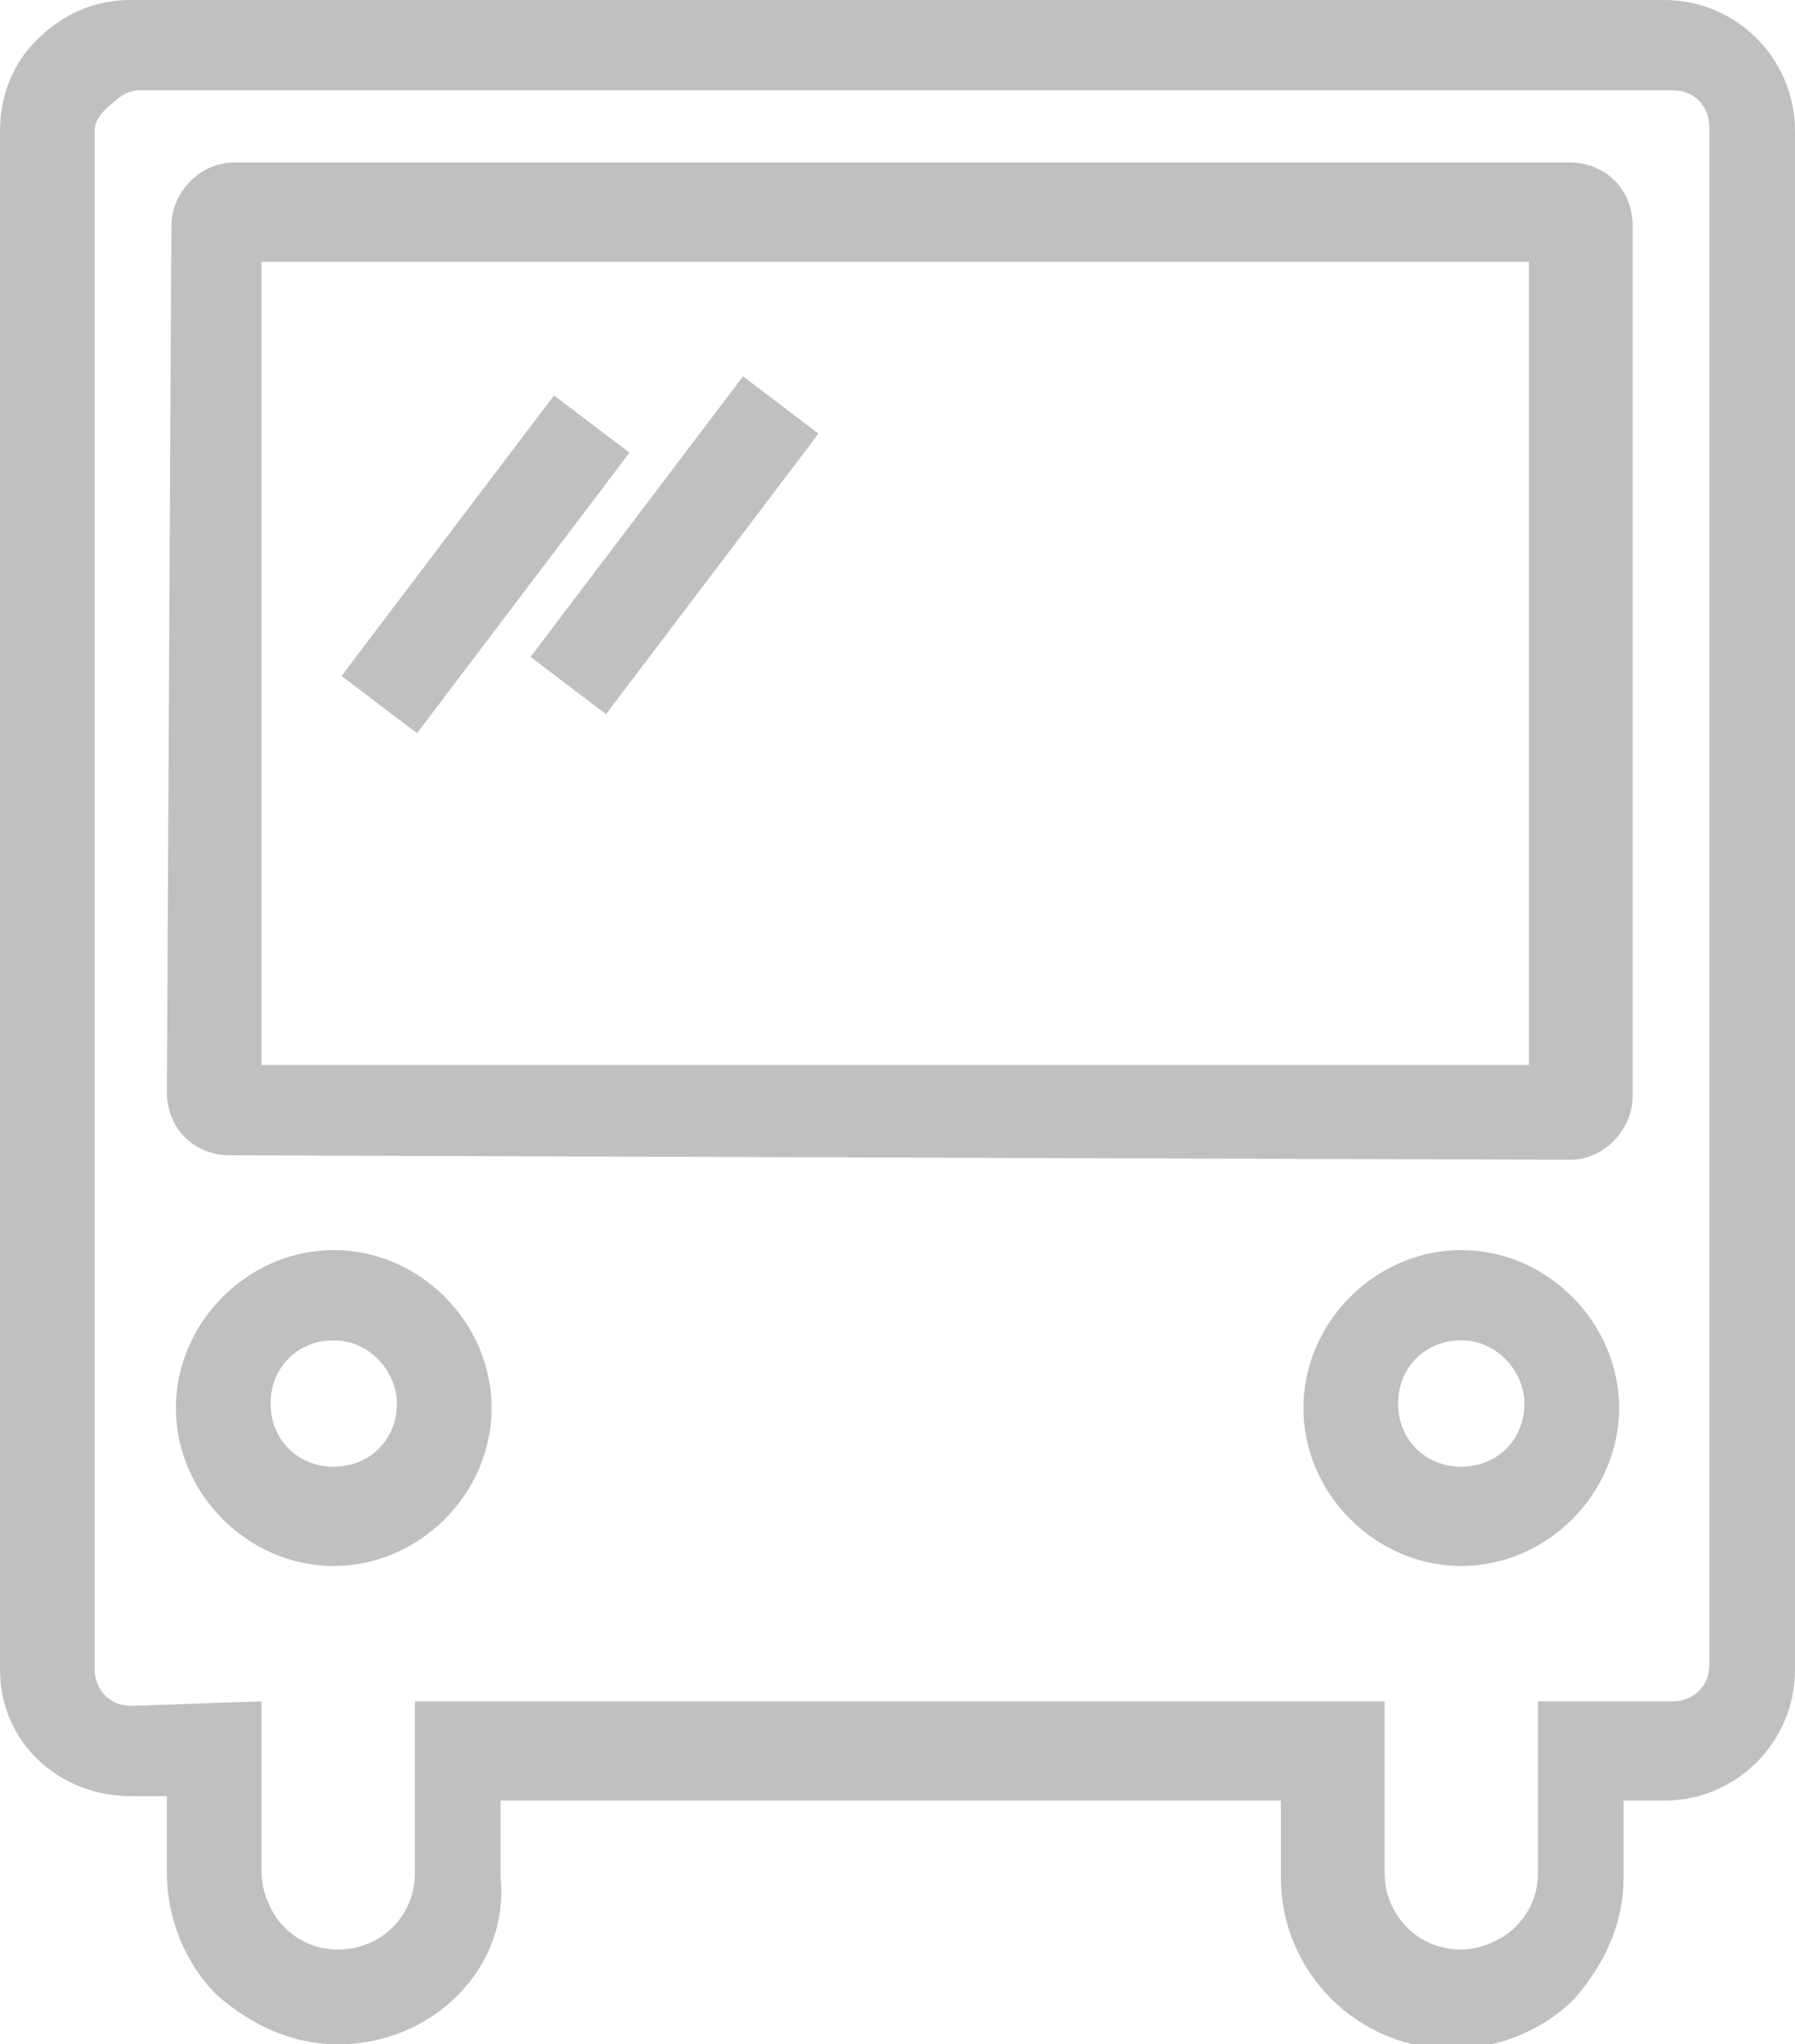 <?xml version="1.0" encoding="utf-8"?>
<!-- Generator: Adobe Illustrator 19.0.0, SVG Export Plug-In . SVG Version: 6.00 Build 0)  -->
<svg version="1.1" id="Pattern_Editing_Mode" xmlns="http://www.w3.org/2000/svg" xmlns:xlink="http://www.w3.org/1999/xlink"
	 x="0px" y="0px" viewBox="0 0 39.8 45.3" style="enable-background:new 0 0 39.8 45.3;" xml:space="preserve">
<style type="text/css">
	.st0{fill:#C0C0C0;}
</style>
<g>
	<path class="st0" d="M7.5,45.3c-1,0-1.9-0.4-2.7-1.1c-0.7-0.7-1.1-1.7-1.1-2.7c0-0.1,0-0.2,0-0.2l0-1.5H2.9C1.3,39.8,0,38.6,0,37
		L0,2.9c0-0.8,0.3-1.5,0.8-2C1.4,0.3,2.1,0,2.9,0l34,0c1.6,0,2.9,1.3,2.9,2.9l0,34.1c0,1.6-1.3,2.9-2.9,2.9H36l0,1.5
		c0,0.1,0,0.2,0,0.2c0,1-0.4,1.9-1.1,2.7c-0.7,0.7-1.7,1.1-2.7,1.1c-2.1,0-3.8-1.7-3.8-3.8c0-0.1,0-0.2,0-0.2l0-1.5l-17.3,0l0,1.5
		c0,0.1,0,0.2,0,0.2C11.3,43.6,9.6,45.3,7.5,45.3C7.5,45.3,7.5,45.3,7.5,45.3z M5.8,37.7l0,3.7c0,0,0,0.1,0,0.1
		c0,0.4,0.2,0.9,0.5,1.2c0.3,0.3,0.7,0.5,1.2,0.5c0,0,0,0,0,0c0.9,0,1.7-0.7,1.7-1.7c0,0,0-0.1,0-0.1l0-0.1l0-3.6l21.5,0l0,3.7
		c0,0,0,0.1,0,0.1c0,0.9,0.7,1.7,1.7,1.7c0.4,0,0.9-0.2,1.2-0.5c0.3-0.3,0.5-0.7,0.5-1.2c0,0,0-0.1,0-0.1l0-0.1l0-3.6l3,0
		c0.4,0,0.8-0.3,0.8-0.8l0-34.1c0-0.4-0.3-0.8-0.8-0.8l-34,0c-0.2,0-0.4,0.1-0.5,0.2C2.2,2.5,2.1,2.7,2.1,2.9l0,34.1
		c0,0.4,0.3,0.8,0.8,0.8L5.8,37.7z M7.4,34.7c-1.9,0-3.5-1.6-3.5-3.5c0-1.9,1.6-3.5,3.5-3.5c1.9,0,3.5,1.6,3.5,3.5v0
		C10.9,33.1,9.3,34.7,7.4,34.7z M7.4,29.7c-0.8,0-1.4,0.6-1.4,1.4c0,0.8,0.6,1.4,1.4,1.4c0.8,0,1.4-0.6,1.4-1.4
		C8.8,30.4,8.2,29.7,7.4,29.7z M32.4,34.7c-1.9,0-3.5-1.6-3.5-3.5c0-1.9,1.6-3.5,3.5-3.5c1.9,0,3.5,1.6,3.5,3.5v0
		C35.9,33.1,34.3,34.7,32.4,34.7z M32.4,29.7c-0.8,0-1.4,0.6-1.4,1.4c0,0.8,0.6,1.4,1.4,1.4c0.8,0,1.4-0.6,1.4-1.4
		C33.8,30.4,33.2,29.7,32.4,29.7z M5.1,25.6c-0.8,0-1.4-0.6-1.4-1.4L3.8,5c0-0.7,0.6-1.4,1.4-1.4l29.6,0c0.8,0,1.4,0.6,1.4,1.4
		l0,19.3c0,0.7-0.6,1.4-1.4,1.4L5.1,25.6z M5.8,5.8l0,17.8l28.1,0l0-17.8L5.8,5.8z"/>
</g>
<g>
	<rect x="9.7" y="8.6" transform="matrix(0.797 0.604 -0.604 0.797 9.747 -3.951)" class="st0" width="2.1" height="7.8"/>
</g>
<g>
	<rect x="13.9" y="8.2" transform="matrix(0.797 0.604 -0.604 0.797 10.349 -6.591)" class="st0" width="2.1" height="7.8"/>
</g>
</svg>

